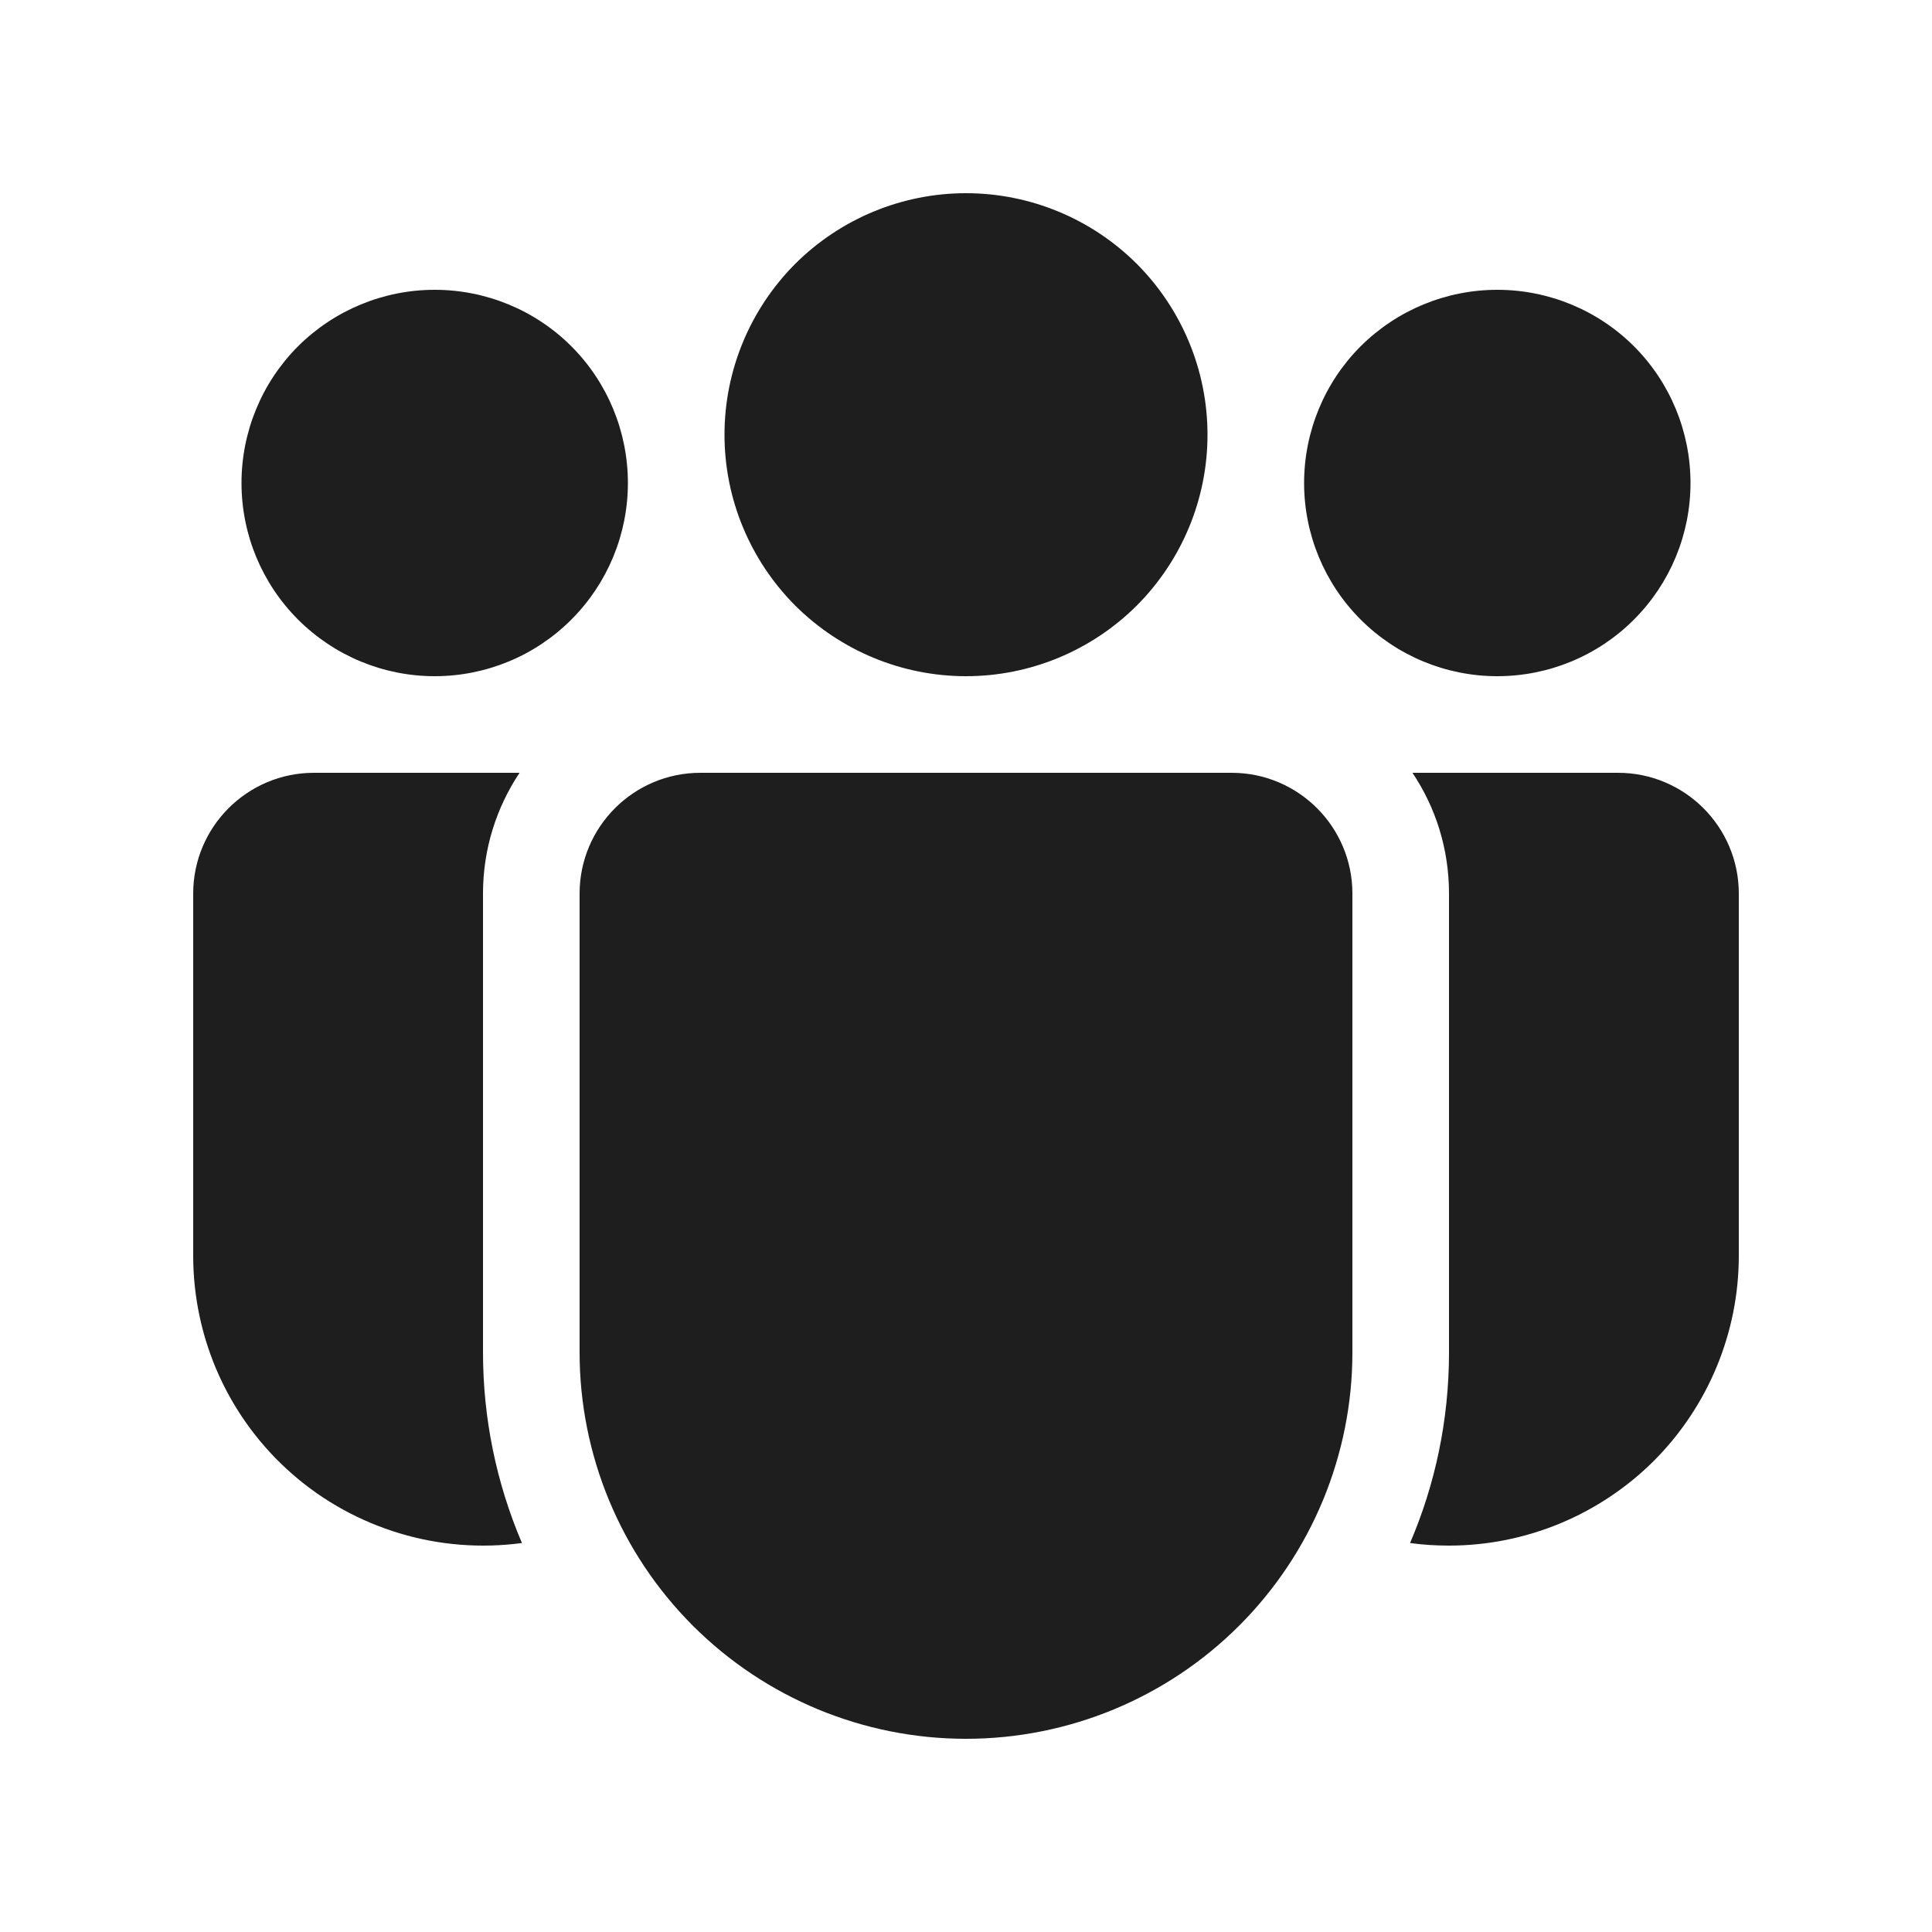 <svg width="12" height="12" viewBox="0 0 12 12" fill="none" xmlns="http://www.w3.org/2000/svg">
<path d="M7.5 2.7C7.5 3.098 7.342 3.479 7.061 3.761C6.779 4.042 6.398 4.2 6 4.2C5.602 4.2 5.221 4.042 4.939 3.761C4.658 3.479 4.5 3.098 4.5 2.7C4.5 2.302 4.658 1.921 4.939 1.639C5.221 1.358 5.602 1.2 6 1.2C6.398 1.2 6.779 1.358 7.061 1.639C7.342 1.921 7.5 2.302 7.5 2.7ZM10.5 3C10.5 3.318 10.374 3.623 10.149 3.848C9.924 4.074 9.618 4.2 9.3 4.2C8.982 4.2 8.677 4.074 8.451 3.848C8.226 3.623 8.1 3.318 8.1 3C8.1 2.682 8.226 2.376 8.451 2.151C8.677 1.926 8.982 1.8 9.3 1.8C9.618 1.8 9.924 1.926 10.149 2.151C10.374 2.376 10.5 2.682 10.5 3ZM2.7 4.2C3.018 4.2 3.324 4.074 3.549 3.848C3.774 3.623 3.9 3.318 3.9 3C3.9 2.682 3.774 2.376 3.549 2.151C3.324 1.926 3.018 1.8 2.7 1.8C2.382 1.8 2.077 1.926 1.851 2.151C1.626 2.376 1.5 2.682 1.5 3C1.5 3.318 1.626 3.623 1.851 3.848C2.077 4.074 2.382 4.2 2.7 4.2ZM3.6 5.55C3.6 5.136 3.936 4.8 4.35 4.8H7.65C8.064 4.8 8.4 5.136 8.4 5.55V8.4C8.4 9.036 8.147 9.647 7.697 10.097C7.247 10.547 6.637 10.8 6 10.8C5.363 10.8 4.753 10.547 4.303 10.097C3.853 9.647 3.6 9.036 3.6 8.4V5.55ZM3 5.55C3 5.272 3.084 5.015 3.227 4.8H1.95C1.536 4.8 1.2 5.136 1.2 5.55V7.8C1.2 8.057 1.255 8.311 1.361 8.545C1.467 8.778 1.622 8.987 1.816 9.156C2.009 9.325 2.237 9.45 2.483 9.524C2.729 9.598 2.988 9.618 3.242 9.584C3.082 9.21 3 8.807 3 8.4V5.55ZM9 8.4C9 8.82 8.914 9.221 8.758 9.584C8.837 9.595 8.918 9.6 9 9.6C9.477 9.6 9.935 9.41 10.273 9.073C10.61 8.735 10.8 8.277 10.8 7.8V5.55C10.8 5.136 10.464 4.8 10.05 4.8H8.773C8.917 5.015 9 5.272 9 5.55V8.4Z" fill="#1E1E1E"/>
</svg>
